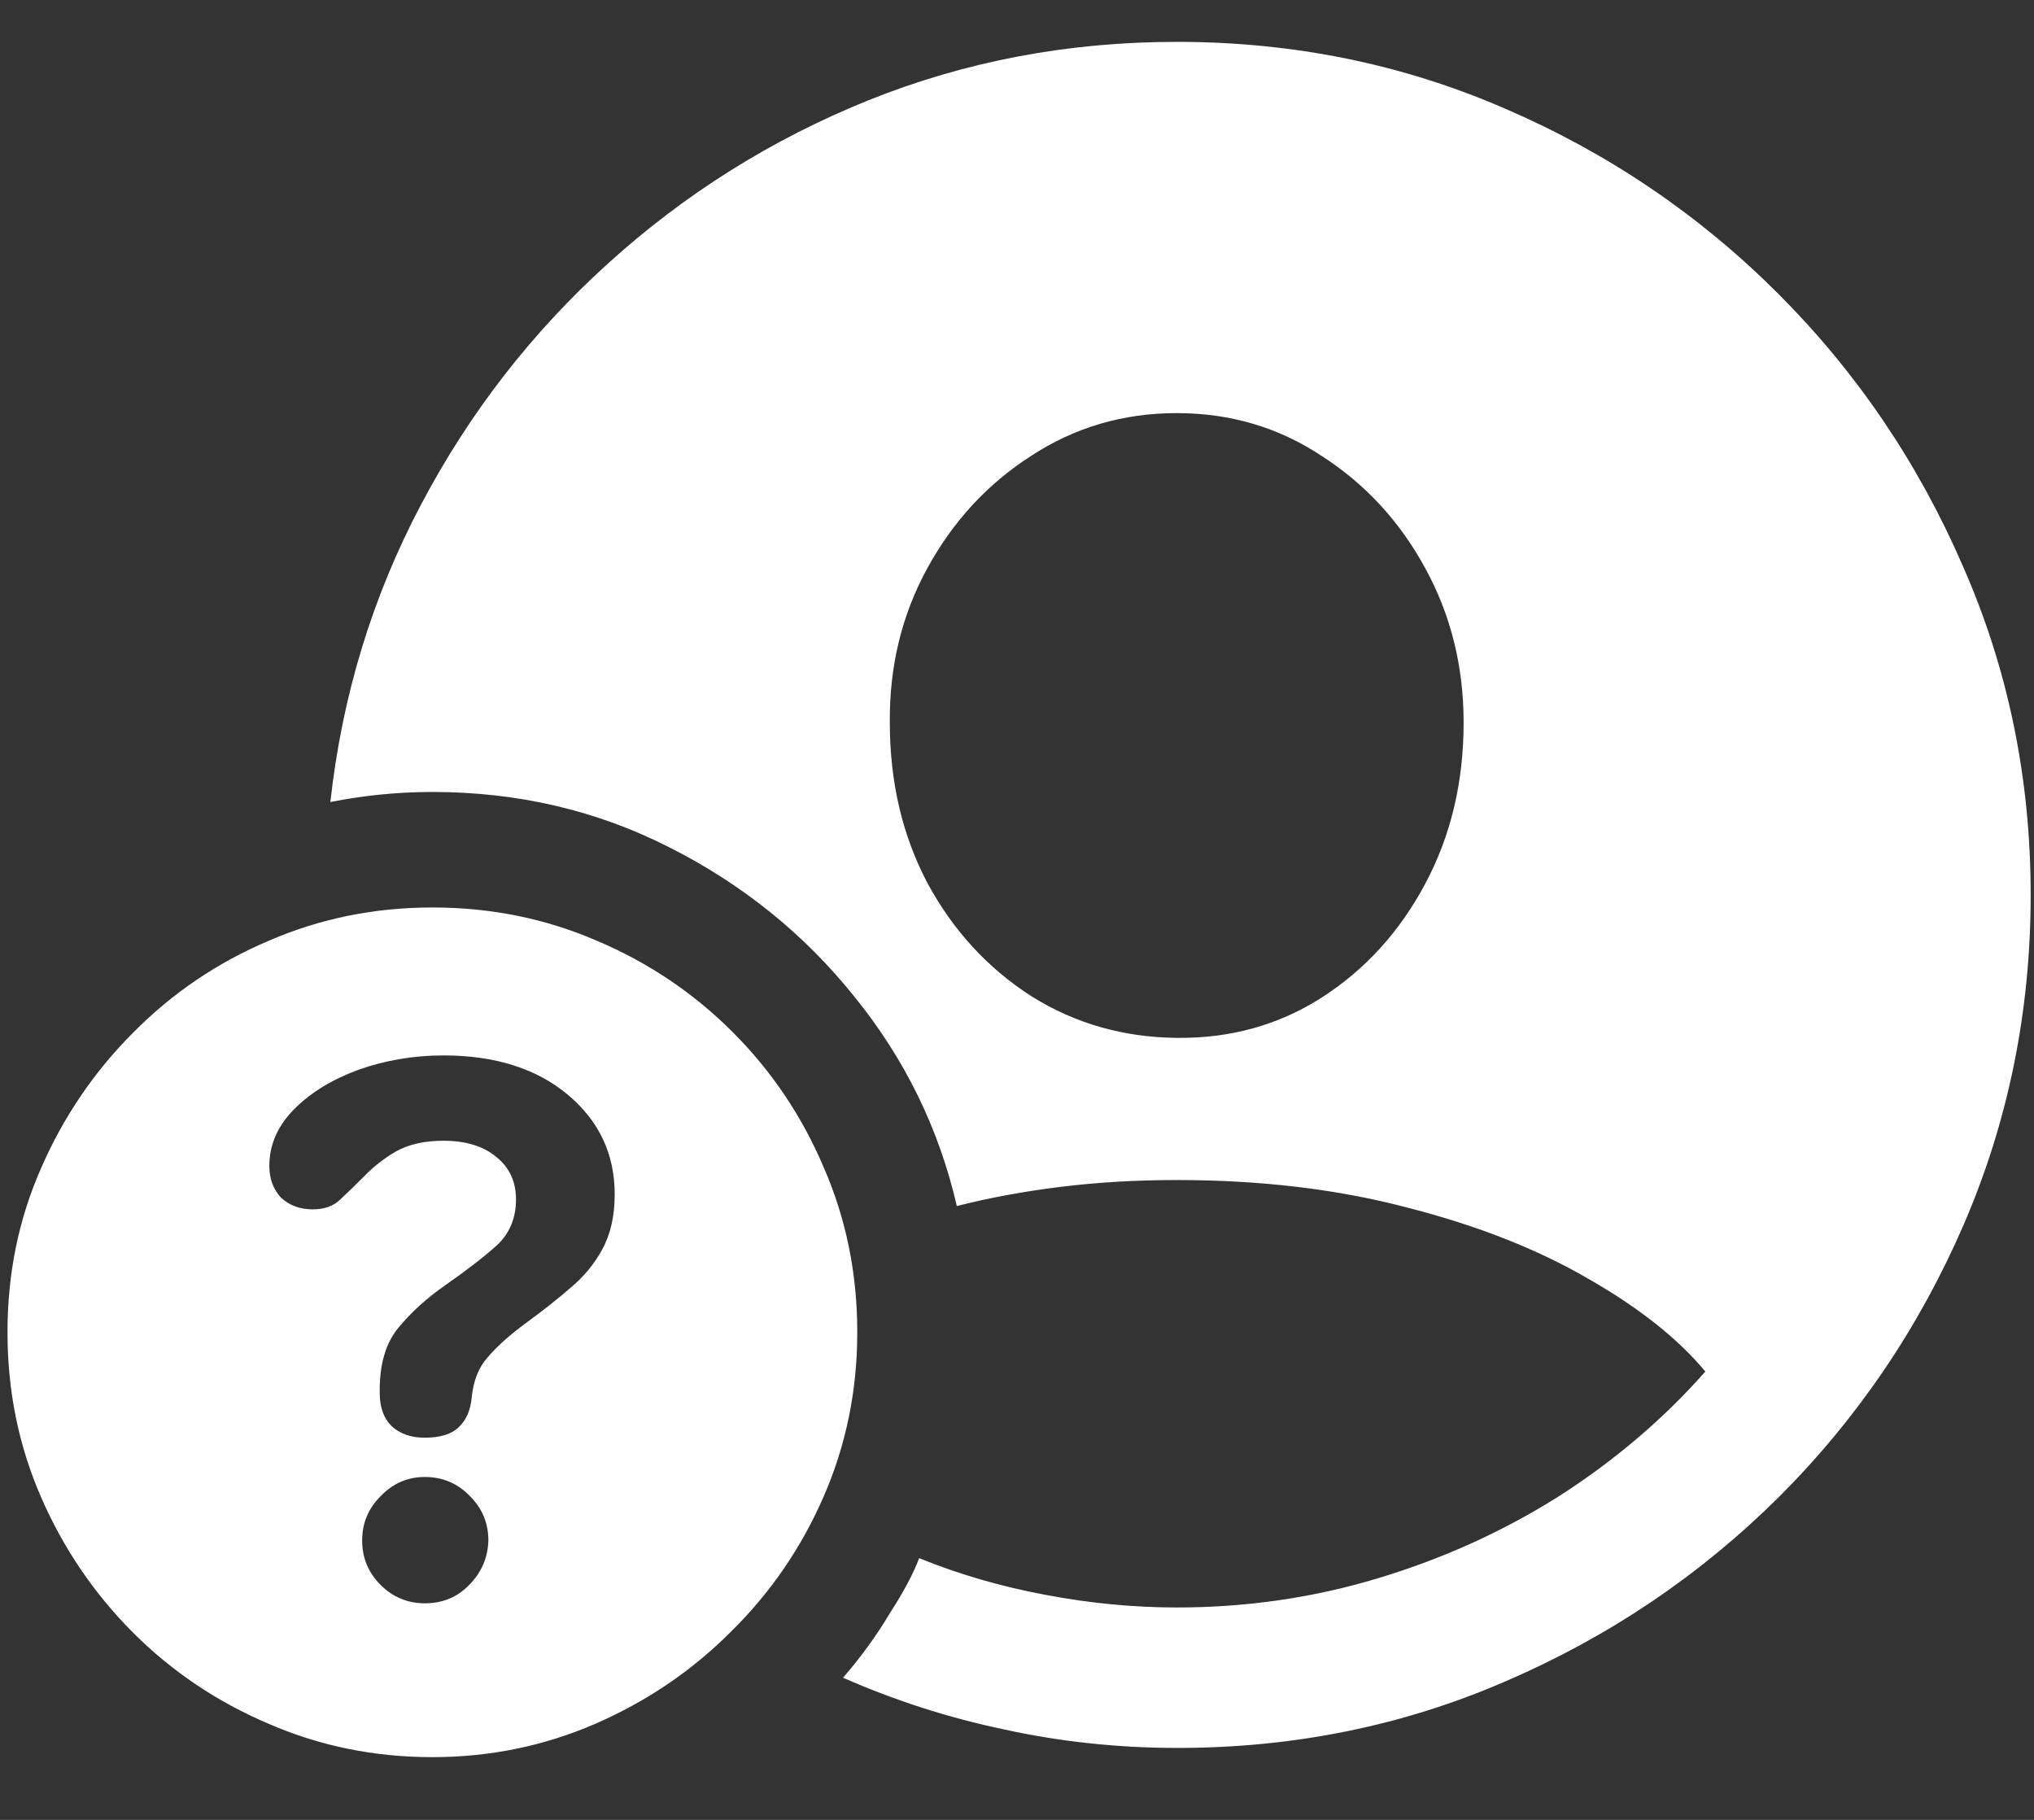 <svg width="19" height="17" viewBox="0 0 19 17" fill="none" xmlns="http://www.w3.org/2000/svg">
<rect x="0" y="0" width="19" height="17" fill="#333333" stroke="none"/>
<path d="M11 16.328C12.088 16.328 13.112 16.12 14.07 15.703C15.034 15.287 15.883 14.713 16.617 13.984C17.352 13.25 17.927 12.401 18.344 11.438C18.76 10.474 18.969 9.448 18.969 8.359C18.969 7.271 18.758 6.247 18.336 5.289C17.919 4.326 17.344 3.477 16.609 2.742C15.875 2.008 15.026 1.432 14.062 1.016C13.104 0.599 12.081 0.391 10.992 0.391C9.977 0.391 9.016 0.573 8.109 0.938C7.208 1.302 6.398 1.81 5.68 2.461C4.966 3.107 4.383 3.859 3.93 4.719C3.477 5.578 3.195 6.503 3.086 7.492C3.398 7.43 3.716 7.398 4.039 7.398C4.836 7.398 5.573 7.57 6.25 7.914C6.932 8.258 7.508 8.721 7.977 9.305C8.451 9.888 8.771 10.542 8.938 11.266C9.245 11.188 9.57 11.128 9.914 11.086C10.258 11.044 10.617 11.023 10.992 11.023C11.779 11.023 12.497 11.109 13.148 11.281C13.8 11.448 14.362 11.669 14.836 11.945C15.31 12.216 15.675 12.505 15.93 12.812C15.539 13.255 15.083 13.643 14.562 13.977C14.042 14.305 13.479 14.56 12.875 14.742C12.271 14.925 11.643 15.016 10.992 15.016C10.591 15.016 10.182 14.977 9.766 14.898C9.349 14.82 8.956 14.706 8.586 14.555C8.534 14.695 8.443 14.867 8.312 15.07C8.188 15.279 8.042 15.479 7.875 15.672C8.359 15.885 8.862 16.047 9.383 16.156C9.909 16.271 10.448 16.328 11 16.328ZM10.992 9.695C10.492 9.69 10.039 9.56 9.633 9.305C9.227 9.044 8.904 8.693 8.664 8.25C8.43 7.807 8.312 7.307 8.312 6.75C8.307 6.224 8.424 5.742 8.664 5.305C8.904 4.867 9.227 4.518 9.633 4.258C10.039 3.992 10.492 3.859 10.992 3.859C11.492 3.859 11.943 3.992 12.344 4.258C12.75 4.518 13.073 4.867 13.312 5.305C13.552 5.742 13.672 6.224 13.672 6.75C13.672 7.307 13.552 7.81 13.312 8.258C13.073 8.706 12.75 9.06 12.344 9.32C11.943 9.576 11.492 9.701 10.992 9.695ZM4.039 16.414C4.576 16.414 5.083 16.31 5.562 16.102C6.042 15.893 6.464 15.607 6.828 15.242C7.198 14.878 7.487 14.456 7.695 13.977C7.904 13.497 8.008 12.987 8.008 12.445C8.008 11.898 7.904 11.385 7.695 10.906C7.492 10.427 7.208 10.005 6.844 9.641C6.479 9.276 6.057 8.992 5.578 8.789C5.099 8.581 4.586 8.477 4.039 8.477C3.497 8.477 2.987 8.581 2.508 8.789C2.029 8.992 1.607 9.279 1.242 9.648C0.878 10.013 0.591 10.435 0.383 10.914C0.174 11.388 0.07 11.898 0.07 12.445C0.07 12.992 0.174 13.505 0.383 13.984C0.591 14.463 0.878 14.885 1.242 15.25C1.607 15.615 2.029 15.898 2.508 16.102C2.987 16.31 3.497 16.414 4.039 16.414ZM3.969 14.977C3.807 14.977 3.669 14.919 3.555 14.805C3.44 14.69 3.383 14.552 3.383 14.391C3.383 14.229 3.44 14.091 3.555 13.977C3.669 13.857 3.807 13.797 3.969 13.797C4.135 13.797 4.276 13.857 4.391 13.977C4.505 14.091 4.562 14.229 4.562 14.391C4.557 14.552 4.497 14.69 4.383 14.805C4.273 14.919 4.135 14.977 3.969 14.977ZM3.969 13.43C3.839 13.43 3.734 13.393 3.656 13.32C3.583 13.247 3.547 13.143 3.547 13.008C3.547 13.003 3.547 12.997 3.547 12.992C3.547 12.987 3.547 12.984 3.547 12.984C3.547 12.74 3.604 12.547 3.719 12.406C3.839 12.26 3.984 12.128 4.156 12.008C4.365 11.862 4.526 11.737 4.641 11.633C4.76 11.523 4.82 11.38 4.82 11.203C4.82 11.037 4.758 10.904 4.633 10.805C4.513 10.706 4.349 10.656 4.141 10.656C3.964 10.656 3.815 10.69 3.695 10.758C3.581 10.825 3.482 10.904 3.398 10.992C3.32 11.07 3.247 11.141 3.18 11.203C3.117 11.266 3.031 11.297 2.922 11.297C2.802 11.297 2.703 11.26 2.625 11.188C2.552 11.109 2.516 11.01 2.516 10.891C2.516 10.693 2.594 10.516 2.75 10.359C2.906 10.203 3.107 10.081 3.352 9.992C3.602 9.904 3.865 9.859 4.141 9.859C4.625 9.859 5.013 9.982 5.305 10.227C5.596 10.471 5.742 10.781 5.742 11.156C5.742 11.359 5.703 11.531 5.625 11.672C5.552 11.807 5.453 11.927 5.328 12.031C5.208 12.135 5.073 12.242 4.922 12.352C4.76 12.471 4.638 12.581 4.555 12.68C4.471 12.773 4.422 12.898 4.406 13.055C4.396 13.175 4.354 13.268 4.281 13.336C4.214 13.398 4.109 13.43 3.969 13.43Z" fill="white"/>
</svg>
